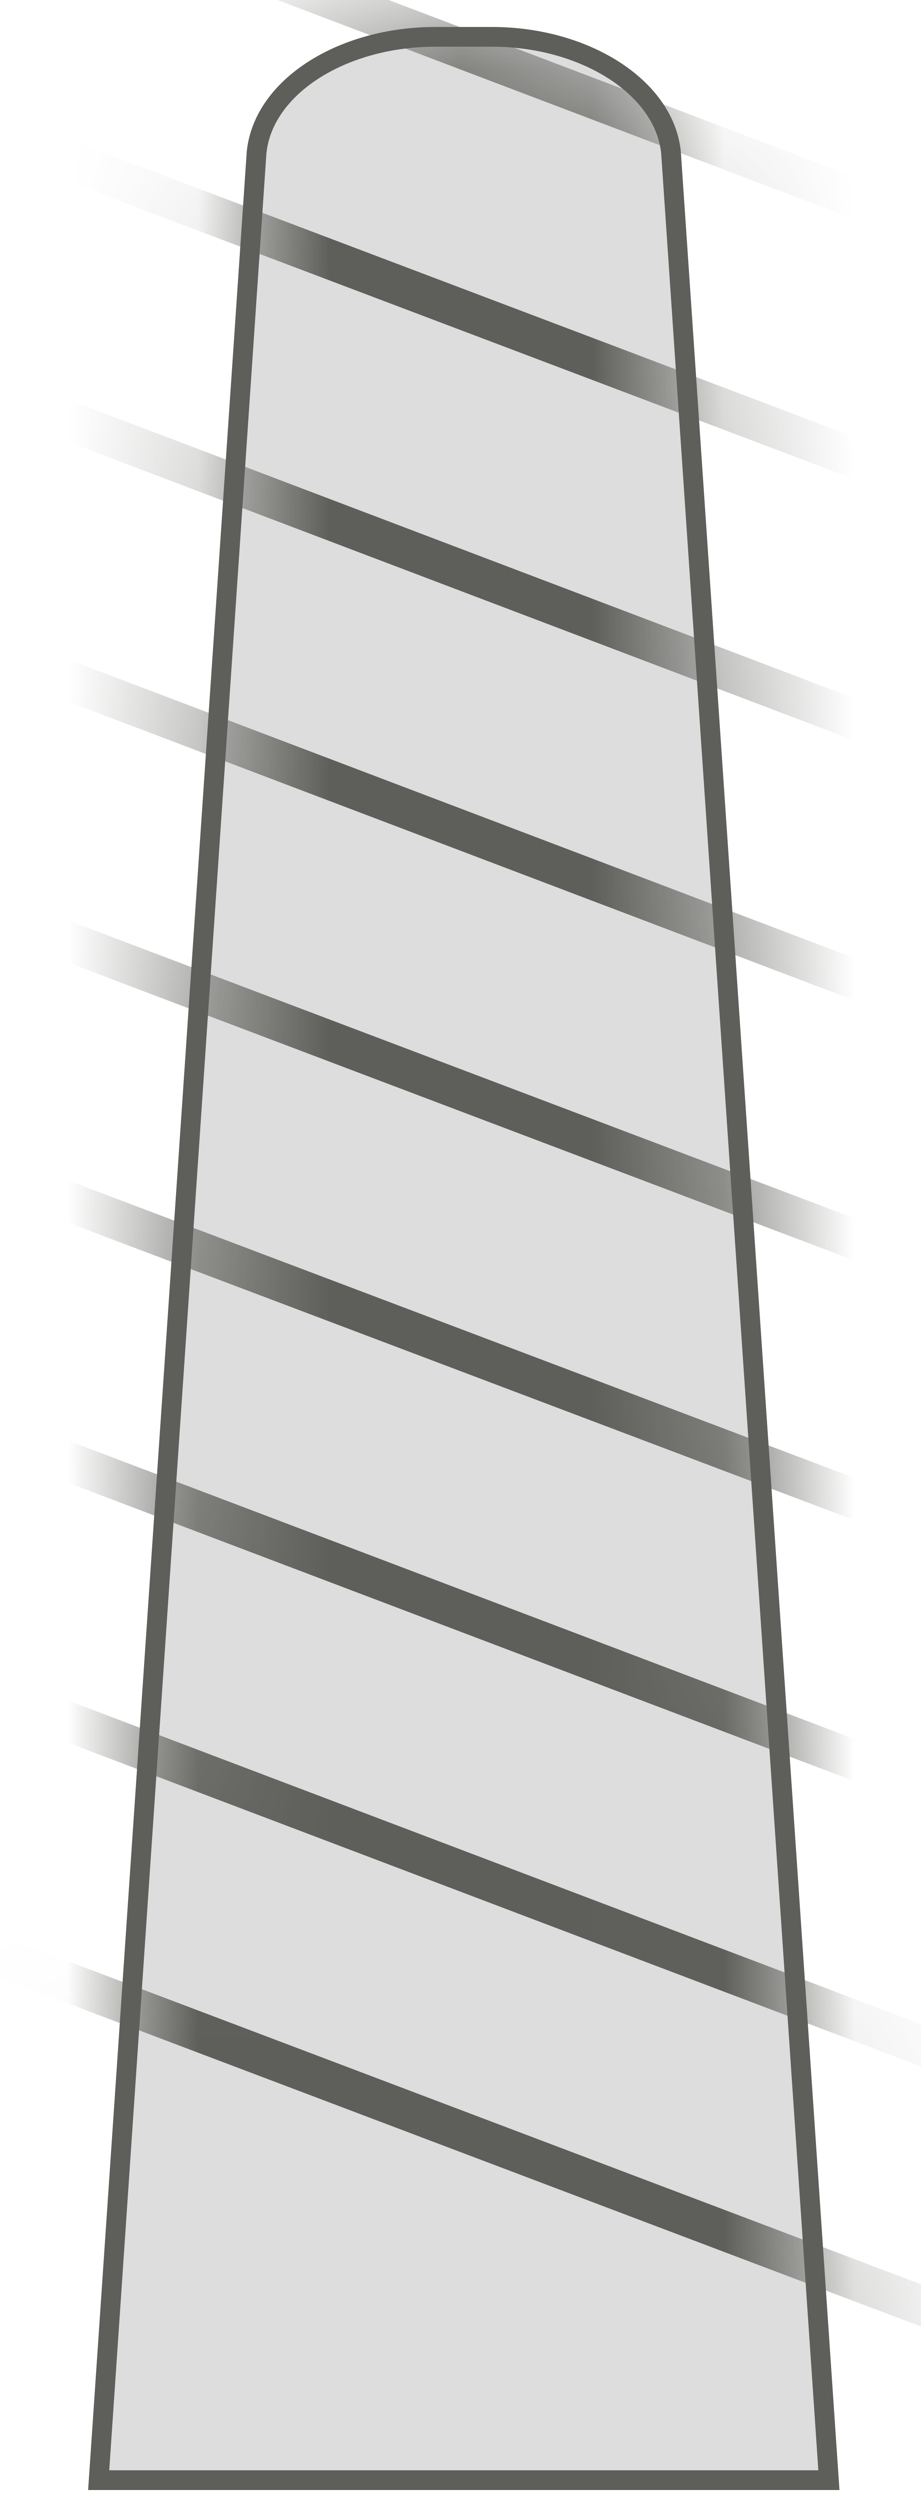 <svg width="7" height="19" viewBox="0 0 7 19" fill="none" xmlns="http://www.w3.org/2000/svg">
<path d="M3.74 0.28H3.31C2.6 0.28 2 0.66 1.95 1.16L0.75 18.85H6.3L5.1 1.16C5.05 0.66 4.44 0.28 3.74 0.28Z" fill="#DDDDDD" stroke="#5E5E5A" stroke-width="0.15" stroke-miterlimit="10"/>
<mask id="mask0_227_1802" style="mask-type:luminance" maskUnits="userSpaceOnUse" x="0" y="0" width="7" height="19">
<path d="M3.74 0.28H3.31C2.6 0.28 2 0.66 1.95 1.16L0.75 18.85H6.3L5.1 1.16C5.05 0.66 4.44 0.28 3.74 0.28Z" fill="white"/>
</mask>
<g mask="url(#mask0_227_1802)">
<path d="M8.001 17.901L-0.949 14.511" stroke="#5E5E5A" stroke-width="0.3" stroke-miterlimit="10"/>
<path d="M7.909 15.89L-1.051 12.49" stroke="#5E5E5A" stroke-width="0.3" stroke-miterlimit="10"/>
<path d="M7.819 13.88L-1.141 10.48" stroke="#5E5E5A" stroke-width="0.3" stroke-miterlimit="10"/>
<path d="M7.73 11.861L-1.23 8.471" stroke="#5E5E5A" stroke-width="0.3" stroke-miterlimit="10"/>
<path d="M7.63 9.85L-1.32 6.46" stroke="#5E5E5A" stroke-width="0.3" stroke-miterlimit="10"/>
<path d="M7.54 7.84L-1.41 4.44" stroke="#5E5E5A" stroke-width="0.3" stroke-miterlimit="10"/>
<path d="M7.45 5.831L-1.5 2.431" stroke="#5E5E5A" stroke-width="0.3" stroke-miterlimit="10"/>
<path d="M7.36 3.81L-1.59 0.42" stroke="#5E5E5A" stroke-width="0.3" stroke-miterlimit="10"/>
<path d="M7.27 1.8L-1.68 -1.6" stroke="#5E5E5A" stroke-width="0.3" stroke-miterlimit="10"/>
</g>
</svg>
